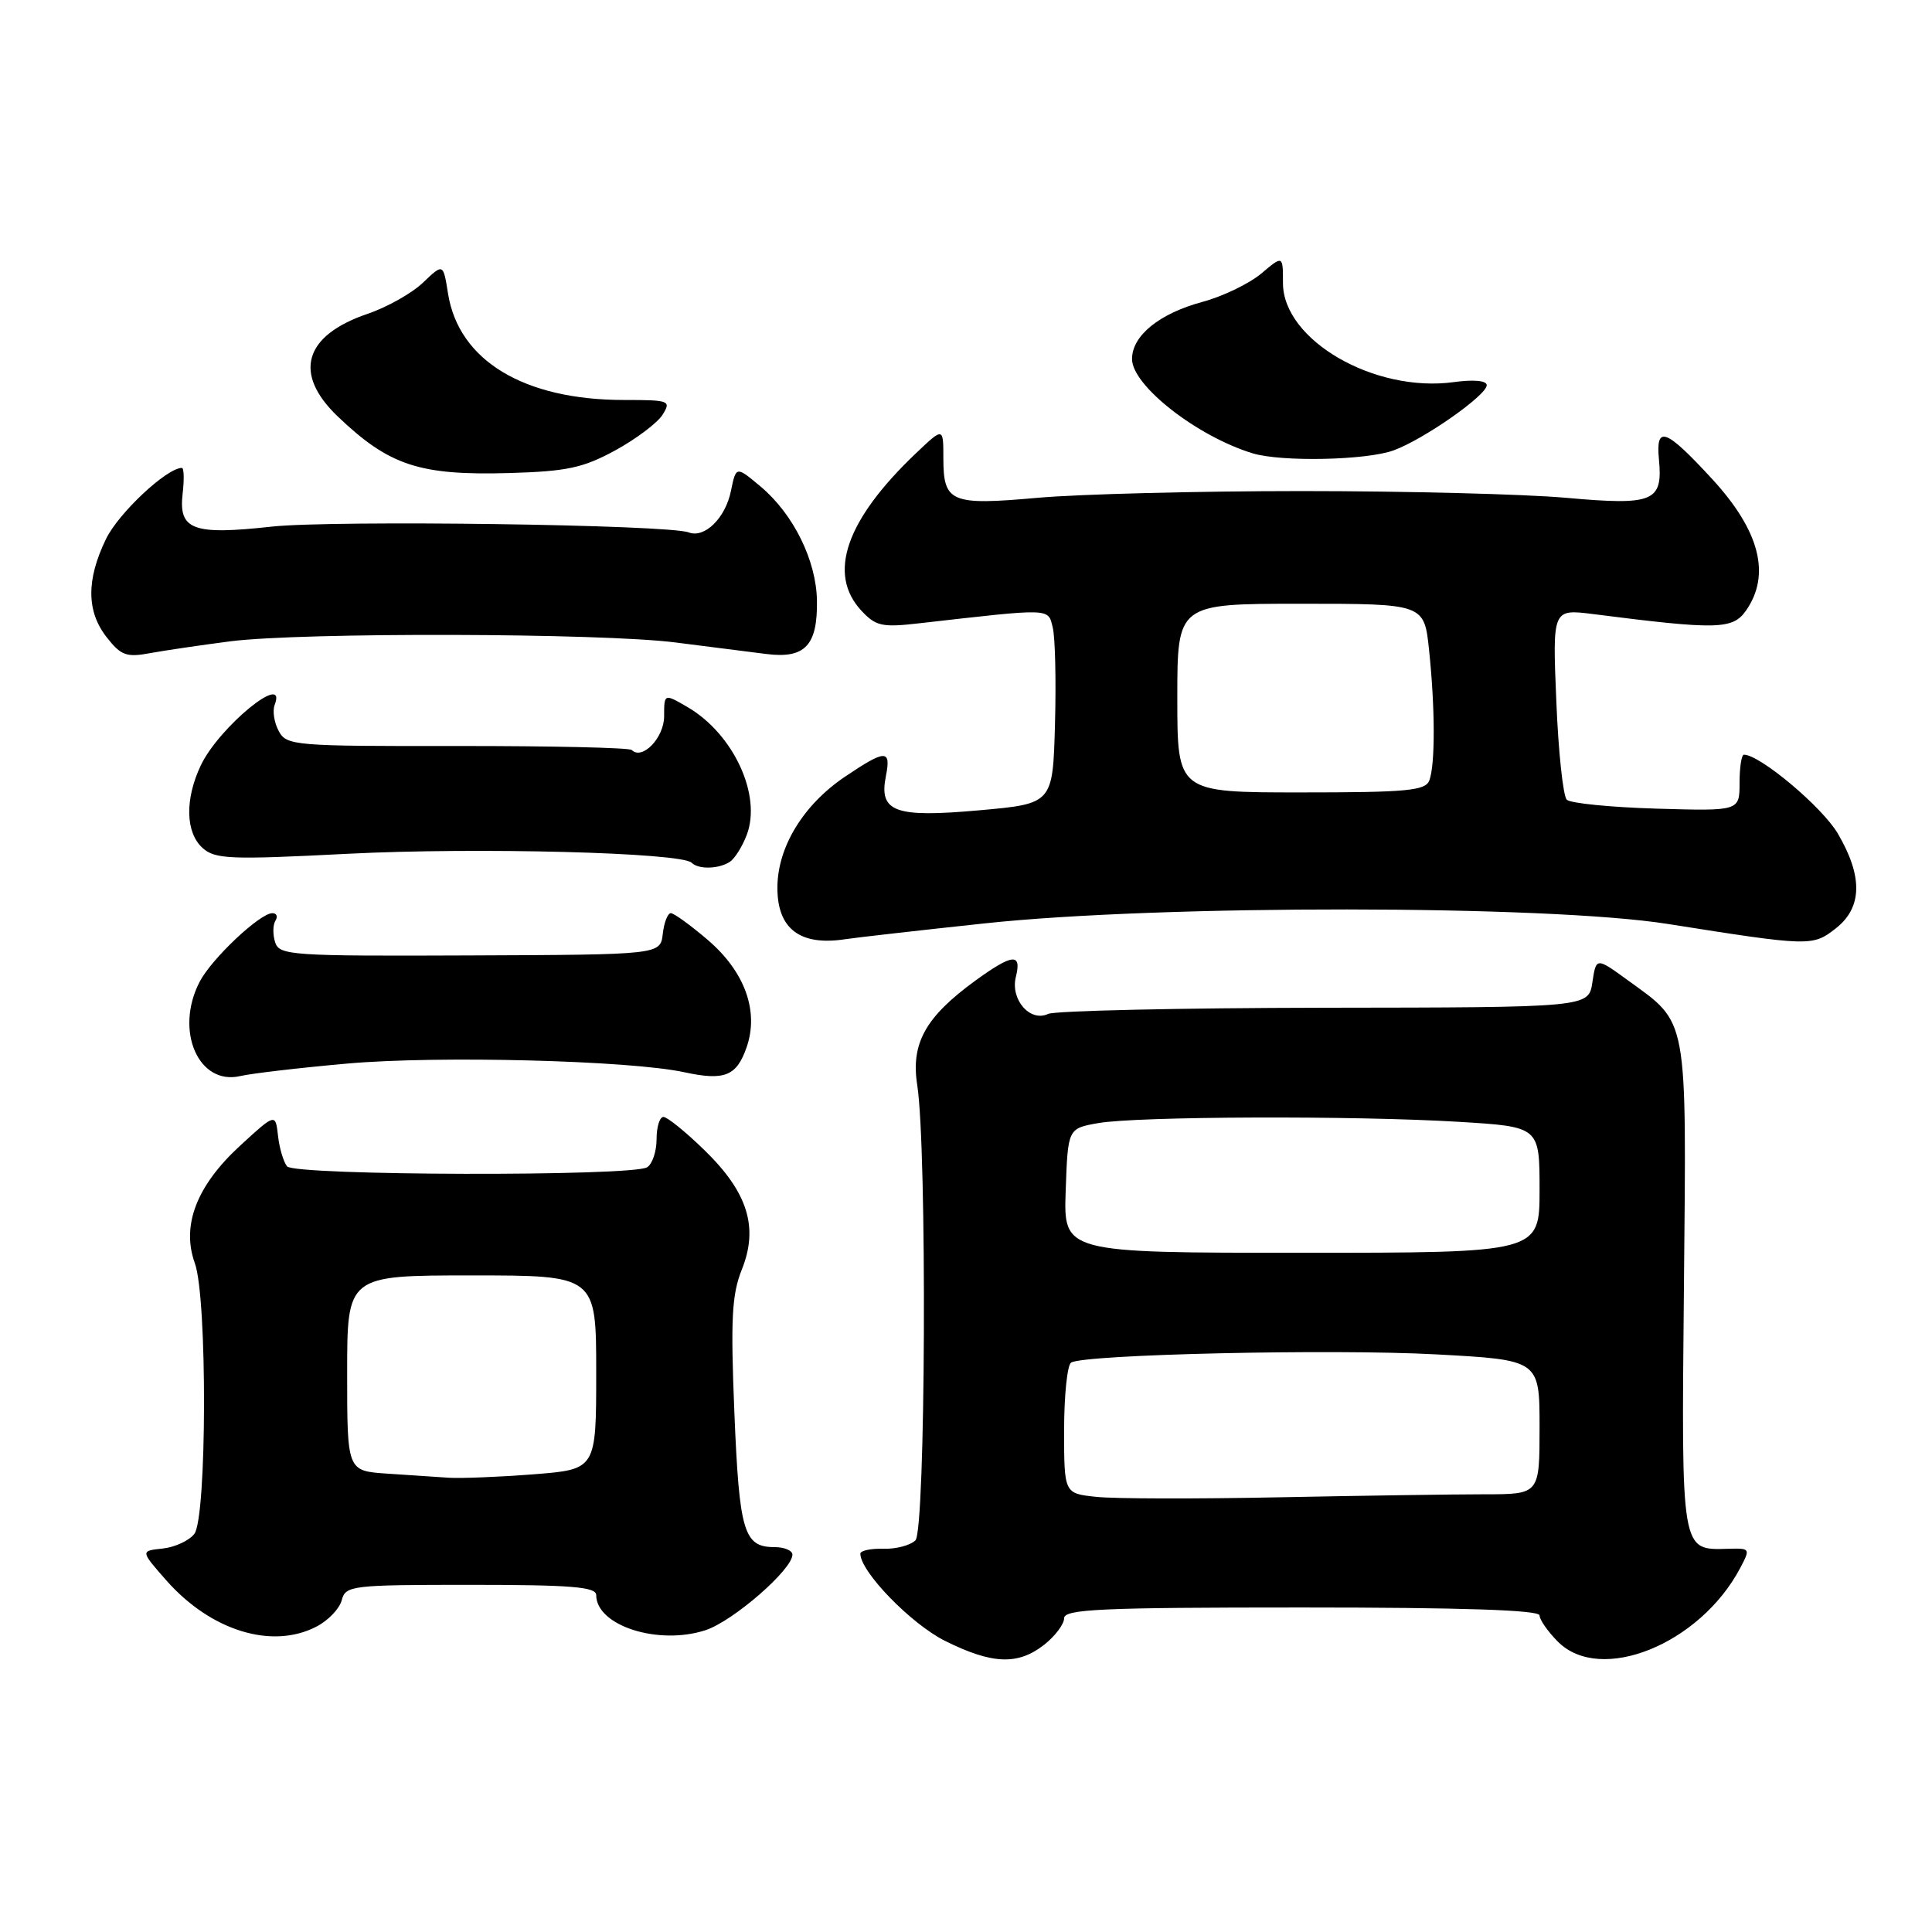 <?xml version="1.0" encoding="UTF-8" standalone="no"?>
<!DOCTYPE svg PUBLIC "-//W3C//DTD SVG 1.1//EN" "http://www.w3.org/Graphics/SVG/1.1/DTD/svg11.dtd" >
<svg xmlns="http://www.w3.org/2000/svg" xmlns:xlink="http://www.w3.org/1999/xlink" version="1.1" viewBox="0 0 256 256">
 <g >
 <path fill="currentColor"
d=" M 138.37 217.93 C 139.81 216.79 141.00 215.21 141.00 214.43 C 141.00 213.22 145.88 213.00 172.50 213.00 C 193.75 213.00 204.00 213.34 204.00 214.05 C 204.00 214.62 205.10 216.20 206.45 217.55 C 212.09 223.18 225.21 217.88 230.56 207.82 C 231.95 205.19 231.93 205.14 229.03 205.22 C 222.70 205.40 222.79 205.94 223.13 170.46 C 223.47 134.24 223.74 135.73 215.71 129.90 C 211.50 126.84 211.50 126.84 211.00 130.16 C 210.50 133.49 210.50 133.49 175.50 133.53 C 156.25 133.56 139.77 133.93 138.88 134.35 C 136.49 135.48 133.85 132.44 134.61 129.43 C 135.40 126.25 134.18 126.36 129.28 129.91 C 122.64 134.73 120.67 138.24 121.54 143.79 C 122.85 152.23 122.65 202.75 121.30 204.10 C 120.63 204.77 118.72 205.27 117.05 205.22 C 115.37 205.17 114.00 205.47 114.00 205.87 C 114.00 208.26 120.72 215.18 125.23 217.43 C 131.48 220.54 134.88 220.67 138.37 217.93 Z  M 41.92 215.54 C 43.48 214.74 44.99 213.16 45.28 212.04 C 45.79 210.09 46.55 210.00 62.41 210.00 C 75.64 210.00 79.00 210.27 79.00 211.35 C 79.00 215.42 87.25 218.06 93.51 216.00 C 97.16 214.79 105.00 207.97 105.00 206.00 C 105.00 205.45 103.93 205.00 102.62 205.00 C 98.56 205.00 97.96 202.99 97.31 187.21 C 96.80 174.76 96.97 171.53 98.30 168.21 C 100.54 162.62 99.08 157.97 93.33 152.39 C 90.85 149.97 88.41 148.00 87.91 148.00 C 87.41 148.00 87.00 149.32 87.00 150.94 C 87.00 152.56 86.44 154.24 85.75 154.67 C 83.80 155.90 39.07 155.79 38.04 154.55 C 37.57 153.97 37.02 152.15 36.84 150.50 C 36.50 147.50 36.50 147.50 31.75 151.87 C 26.03 157.15 24.02 162.40 25.82 167.39 C 27.48 171.96 27.42 201.07 25.75 203.25 C 25.06 204.14 23.17 205.02 21.55 205.19 C 18.60 205.50 18.60 205.50 22.04 209.41 C 27.93 216.09 36.03 218.59 41.92 215.54 Z  M 46.00 140.93 C 57.99 139.86 83.46 140.51 90.69 142.08 C 96.01 143.23 97.60 142.59 98.93 138.77 C 100.59 133.99 98.70 128.76 93.80 124.56 C 91.51 122.60 89.30 121.00 88.89 121.00 C 88.47 121.00 87.99 122.24 87.82 123.75 C 87.50 126.50 87.50 126.50 62.27 126.60 C 38.59 126.70 37.00 126.59 36.46 124.86 C 36.13 123.85 36.15 122.56 36.49 122.01 C 36.84 121.45 36.66 121.00 36.09 121.00 C 34.44 121.00 28.02 127.05 26.45 130.10 C 23.11 136.55 26.29 143.88 31.85 142.58 C 33.31 142.24 39.67 141.49 46.00 140.93 Z  M 130.50 122.35 C 153.76 119.86 205.07 119.90 221.00 122.43 C 239.86 125.41 240.19 125.42 243.26 123.01 C 246.77 120.25 246.86 116.14 243.52 110.45 C 241.47 106.95 233.20 100.00 231.08 100.00 C 230.76 100.00 230.50 101.68 230.50 103.74 C 230.50 107.47 230.50 107.47 219.50 107.15 C 213.45 106.97 208.10 106.44 207.61 105.97 C 207.12 105.50 206.49 99.62 206.22 92.90 C 205.71 80.69 205.71 80.69 211.11 81.37 C 227.55 83.47 229.59 83.42 231.35 80.91 C 234.68 76.15 233.18 70.32 226.84 63.44 C 220.69 56.77 219.38 56.29 219.82 60.89 C 220.35 66.49 219.11 67.00 207.49 65.96 C 201.99 65.47 186.25 65.07 172.50 65.07 C 158.75 65.07 143.01 65.47 137.51 65.96 C 125.97 66.99 125.00 66.59 125.00 60.68 C 125.00 56.61 125.00 56.61 121.38 60.05 C 112.08 68.89 109.60 76.05 114.14 80.92 C 116.06 82.98 116.88 83.16 121.89 82.58 C 139.46 80.58 138.85 80.56 139.49 83.13 C 139.82 84.43 139.95 90.22 139.79 96.00 C 139.50 106.50 139.50 106.50 129.75 107.37 C 118.54 108.37 116.43 107.60 117.39 102.81 C 118.09 99.28 117.35 99.29 111.99 102.90 C 106.45 106.62 103.01 112.25 103.01 117.63 C 103.00 123.08 106.01 125.37 112.00 124.45 C 113.38 124.24 121.70 123.29 130.50 122.35 Z  M 96.69 114.21 C 97.34 113.80 98.36 112.18 98.95 110.62 C 100.95 105.36 97.19 97.25 91.10 93.69 C 88.00 91.89 88.00 91.89 88.00 94.91 C 88.00 97.75 85.10 100.77 83.71 99.38 C 83.41 99.07 73.00 98.84 60.58 98.85 C 38.94 98.88 37.96 98.80 36.93 96.86 C 36.33 95.75 36.09 94.20 36.39 93.42 C 38.13 88.88 29.03 96.32 26.61 101.41 C 24.48 105.90 24.57 110.30 26.84 112.36 C 28.50 113.85 30.46 113.93 46.09 113.13 C 63.14 112.26 90.30 112.96 91.65 114.32 C 92.55 115.22 95.20 115.16 96.69 114.21 Z  M 30.50 84.98 C 40.01 83.77 79.62 83.87 89.50 85.13 C 93.90 85.69 99.33 86.38 101.56 86.66 C 106.66 87.30 108.34 85.53 108.25 79.60 C 108.17 74.28 105.15 68.15 100.81 64.49 C 97.53 61.74 97.53 61.74 96.85 65.07 C 96.12 68.65 93.36 71.35 91.27 70.55 C 88.57 69.51 44.10 68.90 36.00 69.78 C 25.55 70.93 23.64 70.22 24.20 65.41 C 24.42 63.54 24.38 62.00 24.10 62.00 C 22.10 62.00 15.70 67.99 14.04 71.43 C 11.42 76.84 11.45 81.04 14.16 84.47 C 16.03 86.86 16.77 87.13 19.91 86.54 C 21.88 86.18 26.65 85.48 30.50 84.98 Z  M 81.54 59.67 C 84.31 58.15 87.12 56.03 87.79 54.96 C 88.96 53.09 88.72 53.00 82.69 53.00 C 69.42 53.00 60.79 47.78 59.37 38.92 C 58.73 34.89 58.73 34.89 56.07 37.43 C 54.61 38.84 51.29 40.71 48.69 41.59 C 40.27 44.46 38.81 49.50 44.75 55.18 C 51.57 61.70 55.60 63.02 67.50 62.68 C 75.13 62.46 77.26 62.00 81.54 59.67 Z  M 184.68 59.67 C 188.69 58.20 197.00 52.37 197.00 51.04 C 197.00 50.43 195.28 50.27 192.65 50.63 C 182.12 52.08 170.00 45.06 170.00 37.51 C 170.00 33.82 170.00 33.82 167.12 36.25 C 165.53 37.58 162.04 39.27 159.37 39.99 C 153.63 41.53 150.00 44.47 150.00 47.57 C 150.00 51.09 158.61 57.82 165.99 60.07 C 169.82 61.23 181.11 60.99 184.68 59.67 Z  M 145.25 198.34 C 141.00 197.89 141.00 197.89 141.00 189.50 C 141.00 184.89 141.42 180.86 141.93 180.55 C 143.68 179.46 176.55 178.72 190.25 179.46 C 204.00 180.20 204.00 180.20 204.00 189.10 C 204.00 198.00 204.00 198.00 196.75 198.00 C 192.76 198.00 180.50 198.18 169.50 198.40 C 158.50 198.62 147.59 198.60 145.25 198.34 Z  M 141.21 157.76 C 141.50 149.53 141.50 149.53 145.50 148.82 C 150.65 147.91 179.57 147.81 193.34 148.65 C 204.00 149.30 204.00 149.30 204.00 157.65 C 204.00 166.00 204.00 166.00 172.46 166.00 C 140.92 166.00 140.92 166.00 141.21 157.76 Z  M 51.25 195.26 C 46.00 194.90 46.00 194.90 46.00 181.95 C 46.00 169.00 46.00 169.00 62.50 169.00 C 79.00 169.00 79.00 169.00 79.00 181.85 C 79.00 194.70 79.00 194.70 70.75 195.35 C 66.21 195.70 61.15 195.91 59.50 195.81 C 57.85 195.71 54.14 195.46 51.25 195.26 Z  M 156.00 92.50 C 156.00 80.00 156.00 80.00 172.36 80.00 C 188.72 80.00 188.72 80.00 189.36 86.15 C 190.17 93.88 190.18 101.36 189.39 103.42 C 188.87 104.77 186.42 105.00 172.39 105.00 C 156.00 105.00 156.00 105.00 156.00 92.50 Z "/>
</g>
</svg>